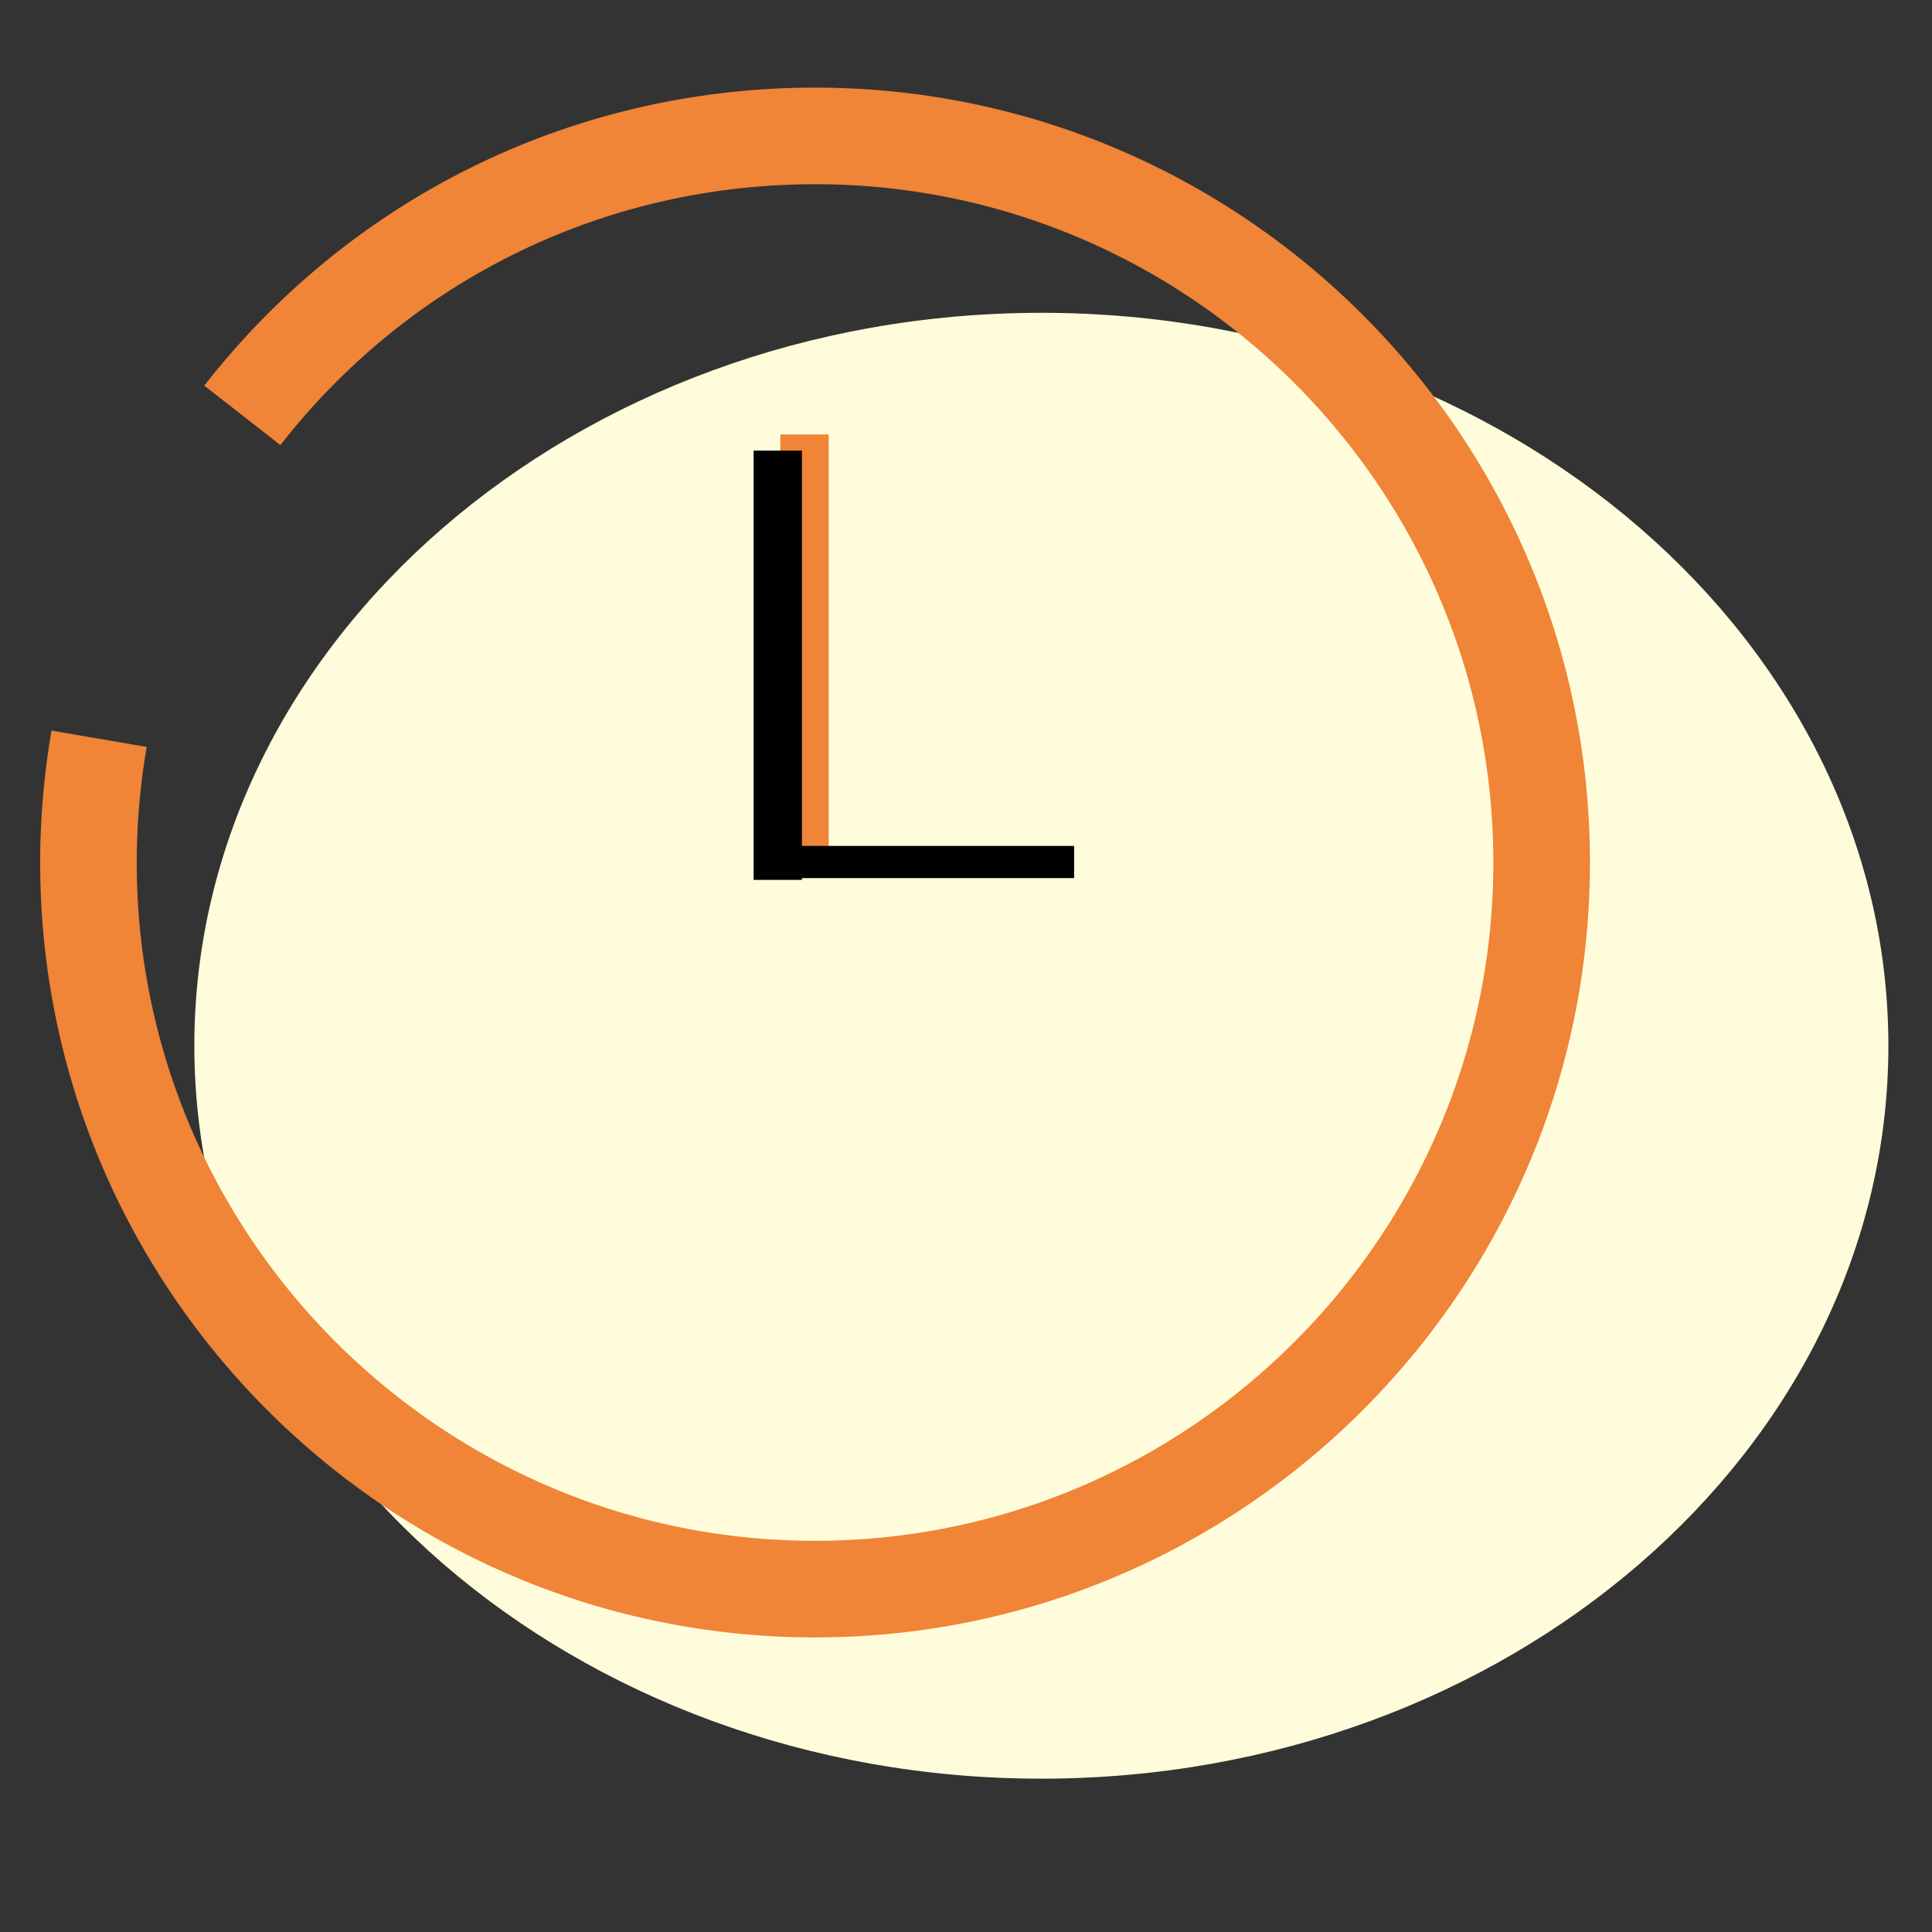 <?xml version="1.0" standalone="no"?><!DOCTYPE svg PUBLIC "-//W3C//DTD SVG 1.1//EN" "http://www.w3.org/Graphics/SVG/1.1/DTD/svg11.dtd"><svg class="icon" width="200px" height="200.00px" viewBox="0 0 1024 1024" version="1.1" xmlns="http://www.w3.org/2000/svg"><rect x="0" y="0" width="1024" height="1024" fill="#333333" stroke="none"/><path d="M551.948 942.732c247.261 0 448.932-174.506 448.932-388.46 0-213.966-201.672-388.472-448.932-388.472-247.273 0-448.945 174.506-448.945 388.472 0.012 213.954 201.684 388.46 448.945 388.46z" fill="#FFFCDB" /><path d="M432.002 867.857c-226.477 0-410.713-184.248-410.713-410.713 0-23.156 2.023-46.673 6.009-69.913l50.454 8.658a363.871 363.871 0 0 0-5.274 61.255c0 198.24 161.284 359.512 359.512 359.512 198.228 0 359.512-161.284 359.512-359.512 0-198.228-161.284-359.5-359.512-359.5-111.456 0-214.749 50.394-283.373 138.261l-40.351-31.513c78.402-100.378 196.397-157.949 323.725-157.949 226.465 0 410.713 184.235 410.713 410.701 0.012 226.465-184.235 410.713-410.701 410.713z" fill="#F08437" /><path d="M413.603 230.27h25.6v227.513h-25.6z" fill="#F08437" /><path d="M399.43 238.832h25.6v227.525h-25.6z"  /><path d="M412.23 448.354h157.07v17.063H412.23z"  /></svg>